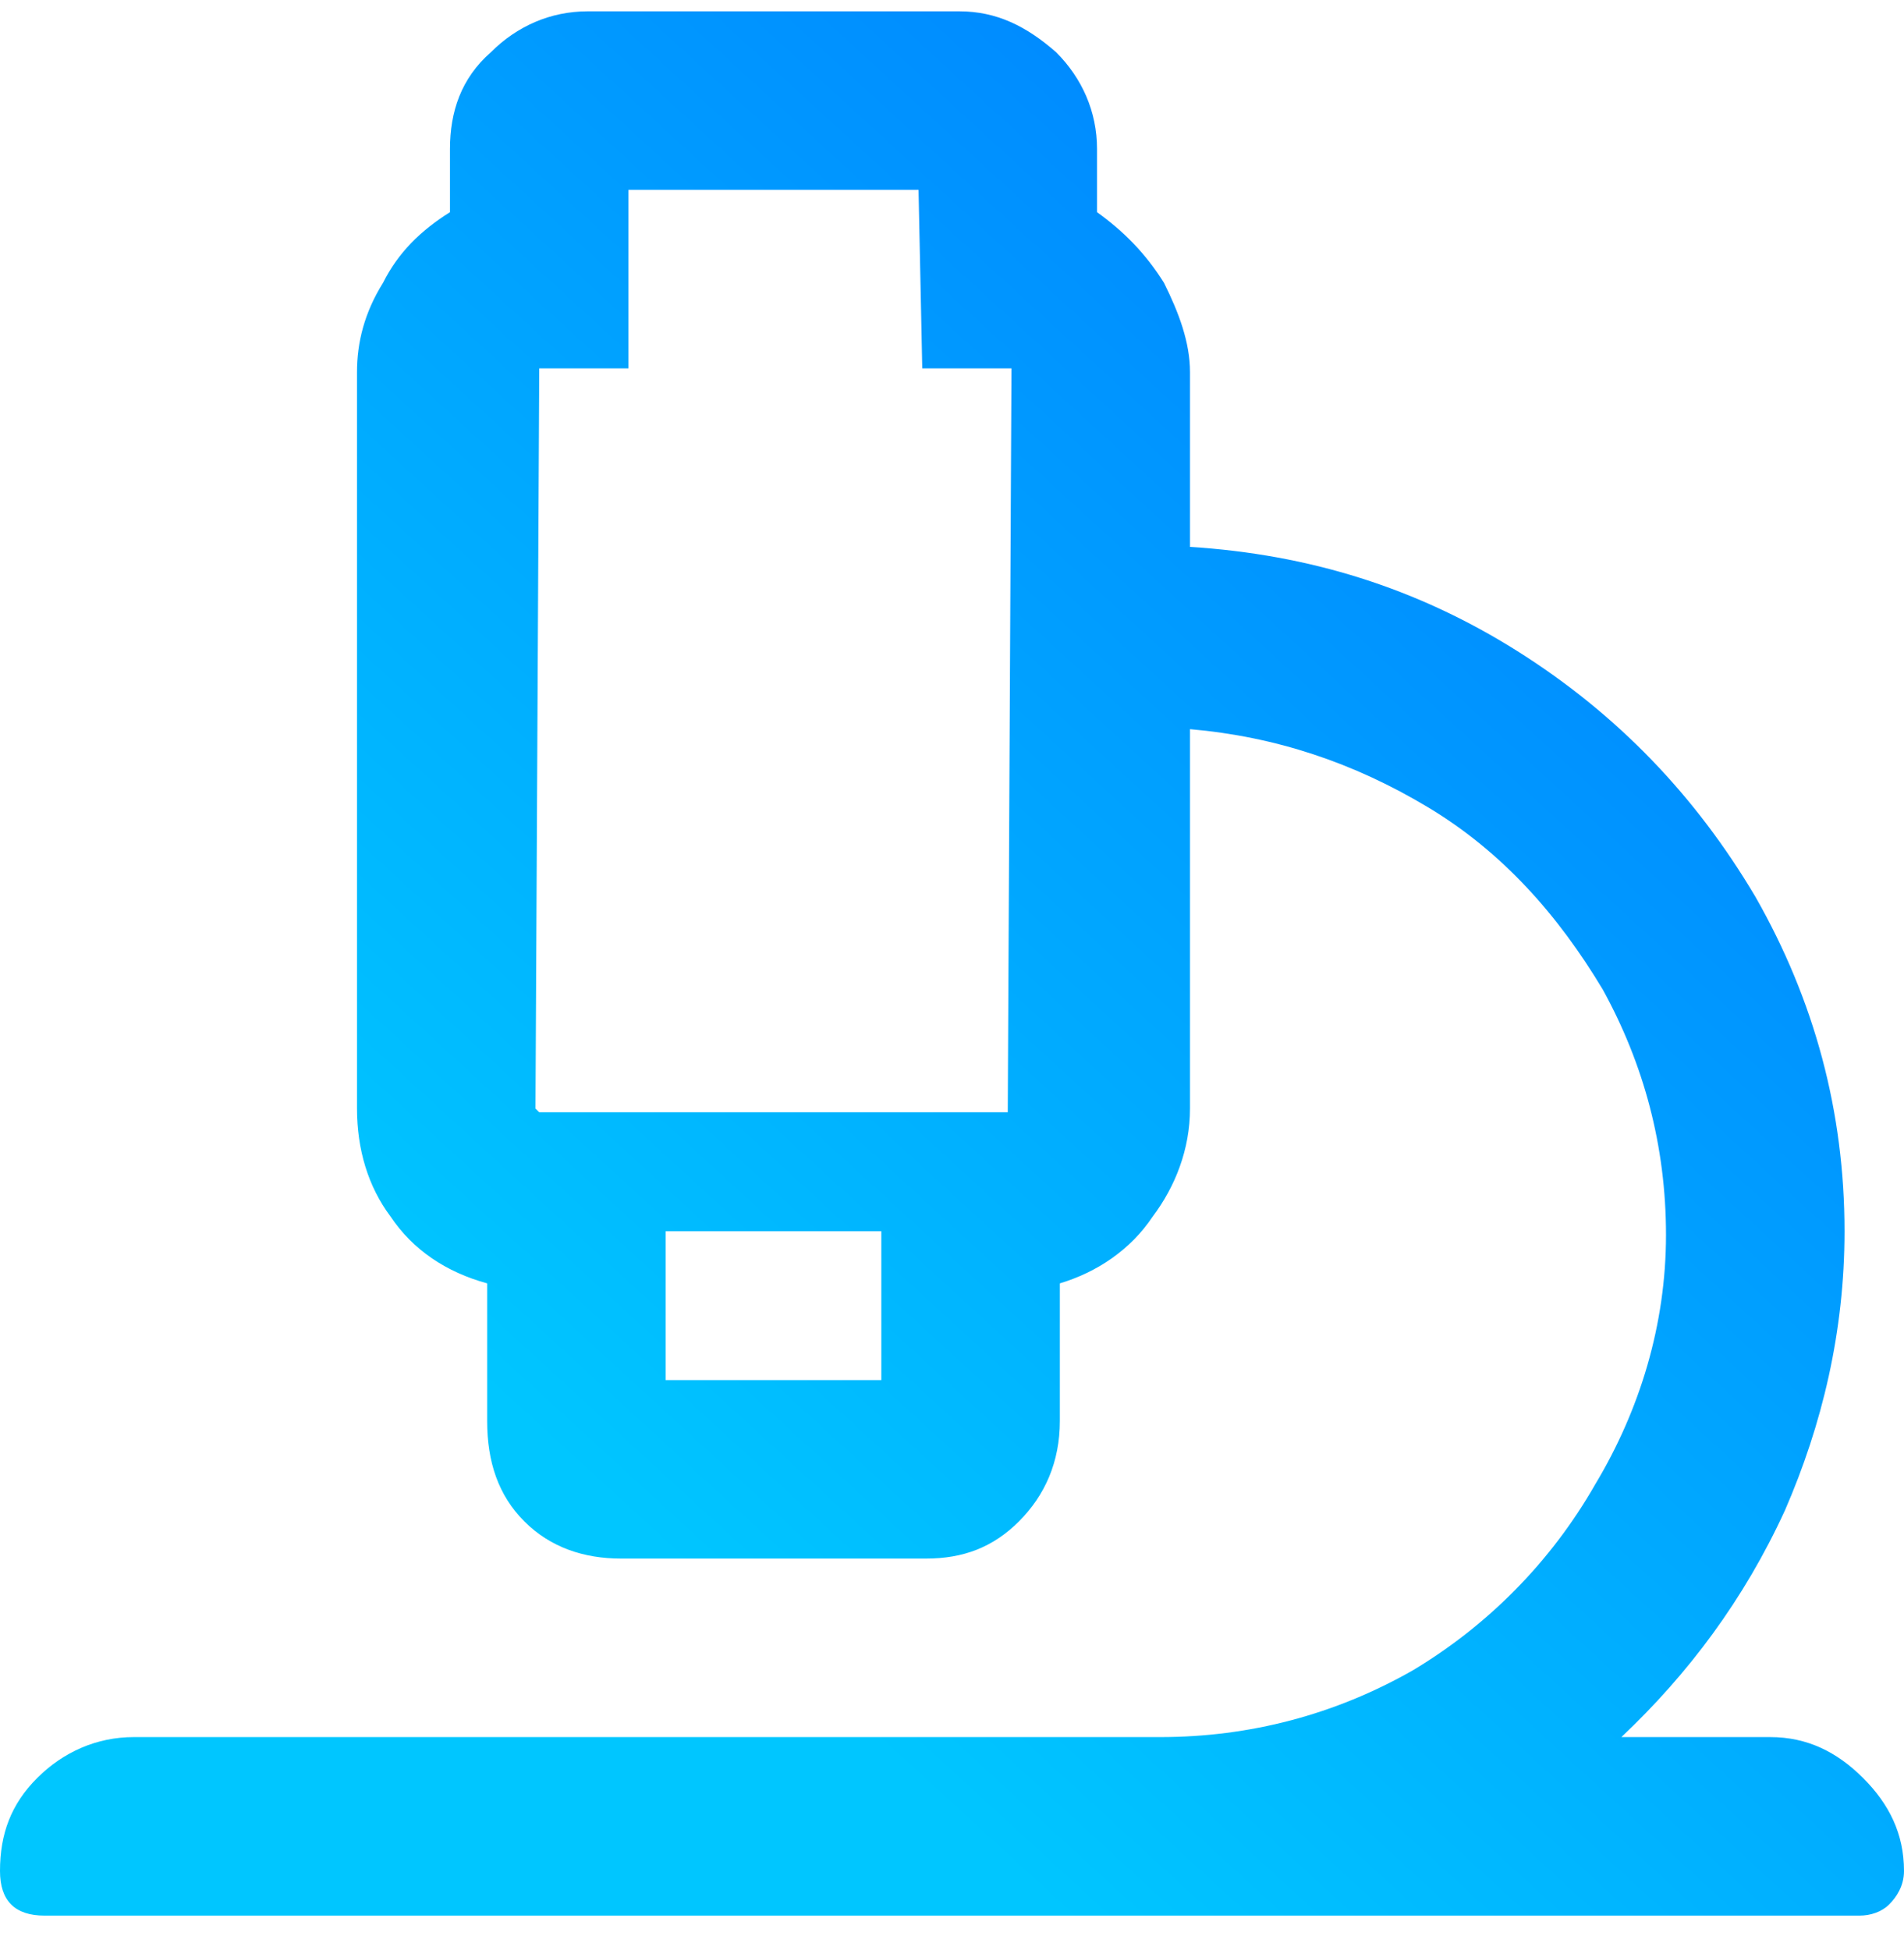 <svg width="42" height="43" viewBox="0 0 42 43" fill="none" xmlns="http://www.w3.org/2000/svg">
<path d="M39.047 38.312C39.867 38.312 40.523 38.641 41.098 39.215C41.672 39.789 42 40.445 42 41.266C42 41.594 41.836 41.84 41.672 42.004C41.508 42.168 41.262 42.25 41.016 42.25H0.984C0.656 42.25 0.41 42.168 0.246 42.004C0.082 41.84 0 41.594 0 41.266C0 40.445 0.246 39.789 0.82 39.215C1.395 38.641 2.133 38.312 2.953 38.312H25.594C27.562 38.312 29.449 37.82 31.172 36.836C32.812 35.852 34.207 34.457 35.191 32.734C36.176 31.094 36.75 29.207 36.75 27.238C36.75 25.27 36.258 23.465 35.355 21.824C34.371 20.184 33.141 18.789 31.5 17.805C29.859 16.82 28.137 16.246 26.25 16.082V24.449C26.25 25.352 25.922 26.172 25.43 26.828C24.938 27.566 24.199 28.059 23.379 28.305V31.34C23.379 32.242 23.051 32.98 22.477 33.555C21.902 34.129 21.246 34.375 20.426 34.375H13.699C12.879 34.375 12.141 34.129 11.566 33.555C10.992 32.98 10.746 32.242 10.746 31.34V28.305C9.844 28.059 9.105 27.566 8.613 26.828C8.121 26.172 7.875 25.352 7.875 24.449V8.207C7.875 7.551 8.039 6.895 8.449 6.238C8.777 5.582 9.27 5.09 9.926 4.68V3.285C9.926 2.465 10.172 1.727 10.828 1.152C11.402 0.578 12.141 0.25 12.961 0.25H21.164C21.984 0.25 22.641 0.578 23.297 1.152C23.871 1.727 24.199 2.465 24.199 3.285V4.68C24.773 5.09 25.266 5.582 25.676 6.238C26.004 6.895 26.25 7.551 26.25 8.207V12.062C28.875 12.227 31.254 12.965 33.469 14.359C35.684 15.754 37.406 17.559 38.719 19.773C40.031 22.07 40.688 24.531 40.688 27.156C40.688 29.371 40.195 31.422 39.375 33.309C38.473 35.277 37.242 36.918 35.766 38.312H39.047ZM14.684 30.438H19.441V27.156H14.684V30.438ZM22.23 24.531L22.312 8.125H20.344L20.262 4.188H13.863V8.125H11.895L11.812 24.449L11.895 24.531H22.23Z" fill="url(#paint0_linear)"/>
<defs>
<linearGradient id="paint0_linear" x1="42" y1="1.53818e-06" x2="3.5" y2="42" gradientUnits="userSpaceOnUse">
<stop stop-color="#0072FF"/>
<stop offset="0.768" stop-color="#00C6FF"/>
</linearGradient>
</defs>
</svg>
